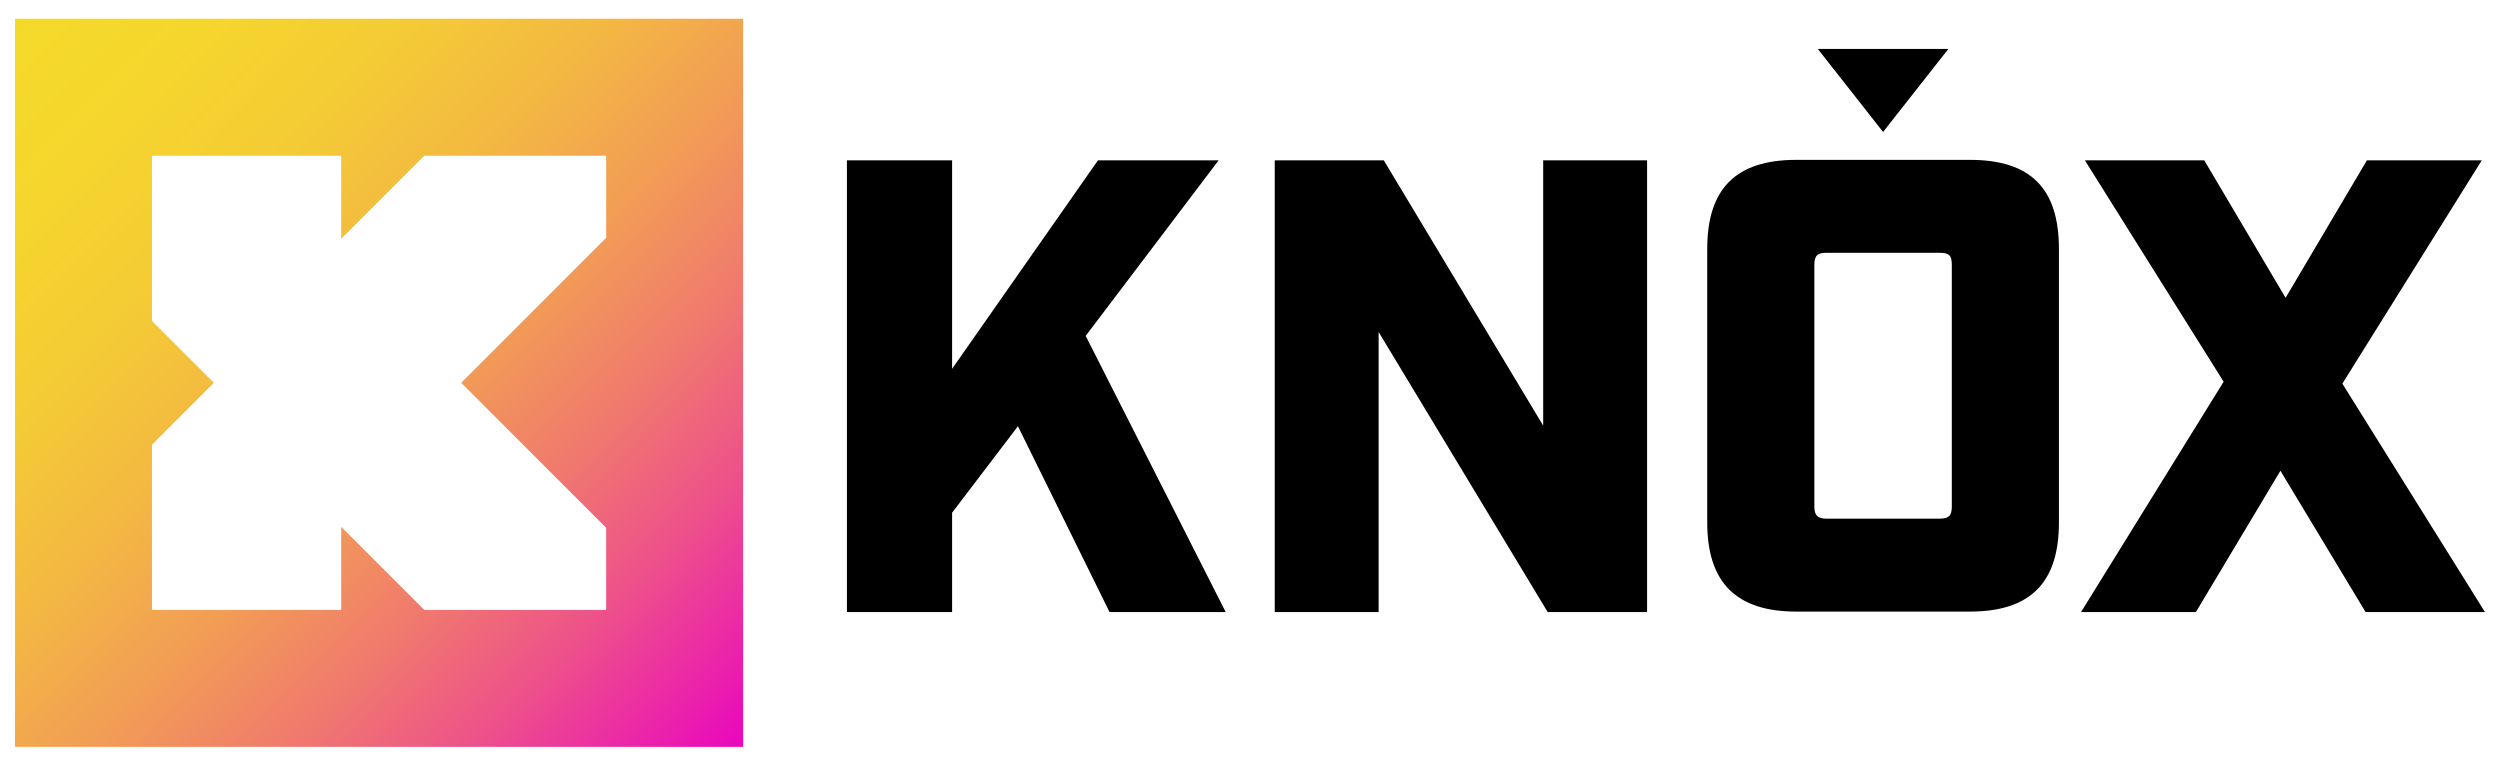 <?xml version="1.0" encoding="iso-8859-1"?>
<!-- Generator: Adobe Illustrator 25.2.3, SVG Export Plug-In . SVG Version: 6.00 Build 0)  -->
<svg version="1.1" id="Layer_1" xmlns="http://www.w3.org/2000/svg" xmlns:xlink="http://www.w3.org/1999/xlink" x="0px" y="0px"
	 viewBox="0 0 861.978 263.983" style="enable-background:new 0 0 861.978 263.983;" xml:space="preserve">
<g>
	<g>
		<polygon points="420.169,55.292 378.562,55.292 328.277,127.159 328.277,55.292 292.01,55.292 292.01,211.041 328.277,211.041 
			328.277,176.776 350.972,146.961 382.566,211.041 422.616,211.041 374.334,115.812 		"/>
		<polygon points="532.076,146.739 477.12,55.292 439.518,55.292 439.518,211.041 475.339,211.041 475.339,114.477 533.634,211.041 
			567.899,211.041 567.899,55.292 532.076,55.292 		"/>
		<path d="M679.194,55.119h-59.852c-20.692,0-30.705,9.79-30.705,30.705v94.339c0,20.692,10.013,30.705,30.705,30.705h59.852
			c20.915,0,30.705-10.012,30.705-30.705V85.824C709.899,64.909,700.109,55.119,679.194,55.119z M672.965,174.601
			c0,3.115-0.89,4.227-4.228,4.227H629.8c-3.115,0-4.228-1.112-4.228-4.227V91.387c0-3.337,1.112-4.227,4.228-4.227h38.937
			c3.338,0,4.228,0.89,4.228,4.227V174.601z"/>
		<polygon points="807.628,132.276 855.688,55.292 816.083,55.292 788.048,102.684 760.014,55.292 718.852,55.292 766.688,131.609 
			717.517,211.041 757.121,211.041 786.268,162.314 815.638,211.041 856.8,211.041 		"/>
		<polygon points="671.776,16.874 626.761,16.874 649.269,45.503 		"/>
	</g>
	<linearGradient id="SVGID_1_" gradientUnits="userSpaceOnUse" x1="260.804" y1="258.897" x2="0.288" y2="4.787">
		<stop  offset="0" style="stop-color:#E900C3"/>
		<stop  offset="0.071" style="stop-color:#EB1FAD"/>
		<stop  offset="0.196" style="stop-color:#ED518A"/>
		<stop  offset="0.325" style="stop-color:#F07B6D"/>
		<stop  offset="0.454" style="stop-color:#F29D55"/>
		<stop  offset="0.585" style="stop-color:#F3B842"/>
		<stop  offset="0.718" style="stop-color:#F4CB35"/>
		<stop  offset="0.855" style="stop-color:#F5D62D"/>
		<stop  offset="1" style="stop-color:#F5DA2A"/>
	</linearGradient>
	<path style="fill:url(#SVGID_1_);" d="M5.177,6.47v251.044h251.044V6.47H5.177z M208.998,82.002l-49.989,49.989l49.989,49.99v28.31
		h-62.723l-28.635-28.635v28.635H52.4v-49.794v-7.161l21.343-21.344L52.4,110.648v-7.162V53.692h65.24v28.635l28.635-28.635h62.723
		V82.002z"/>
</g>
</svg>
